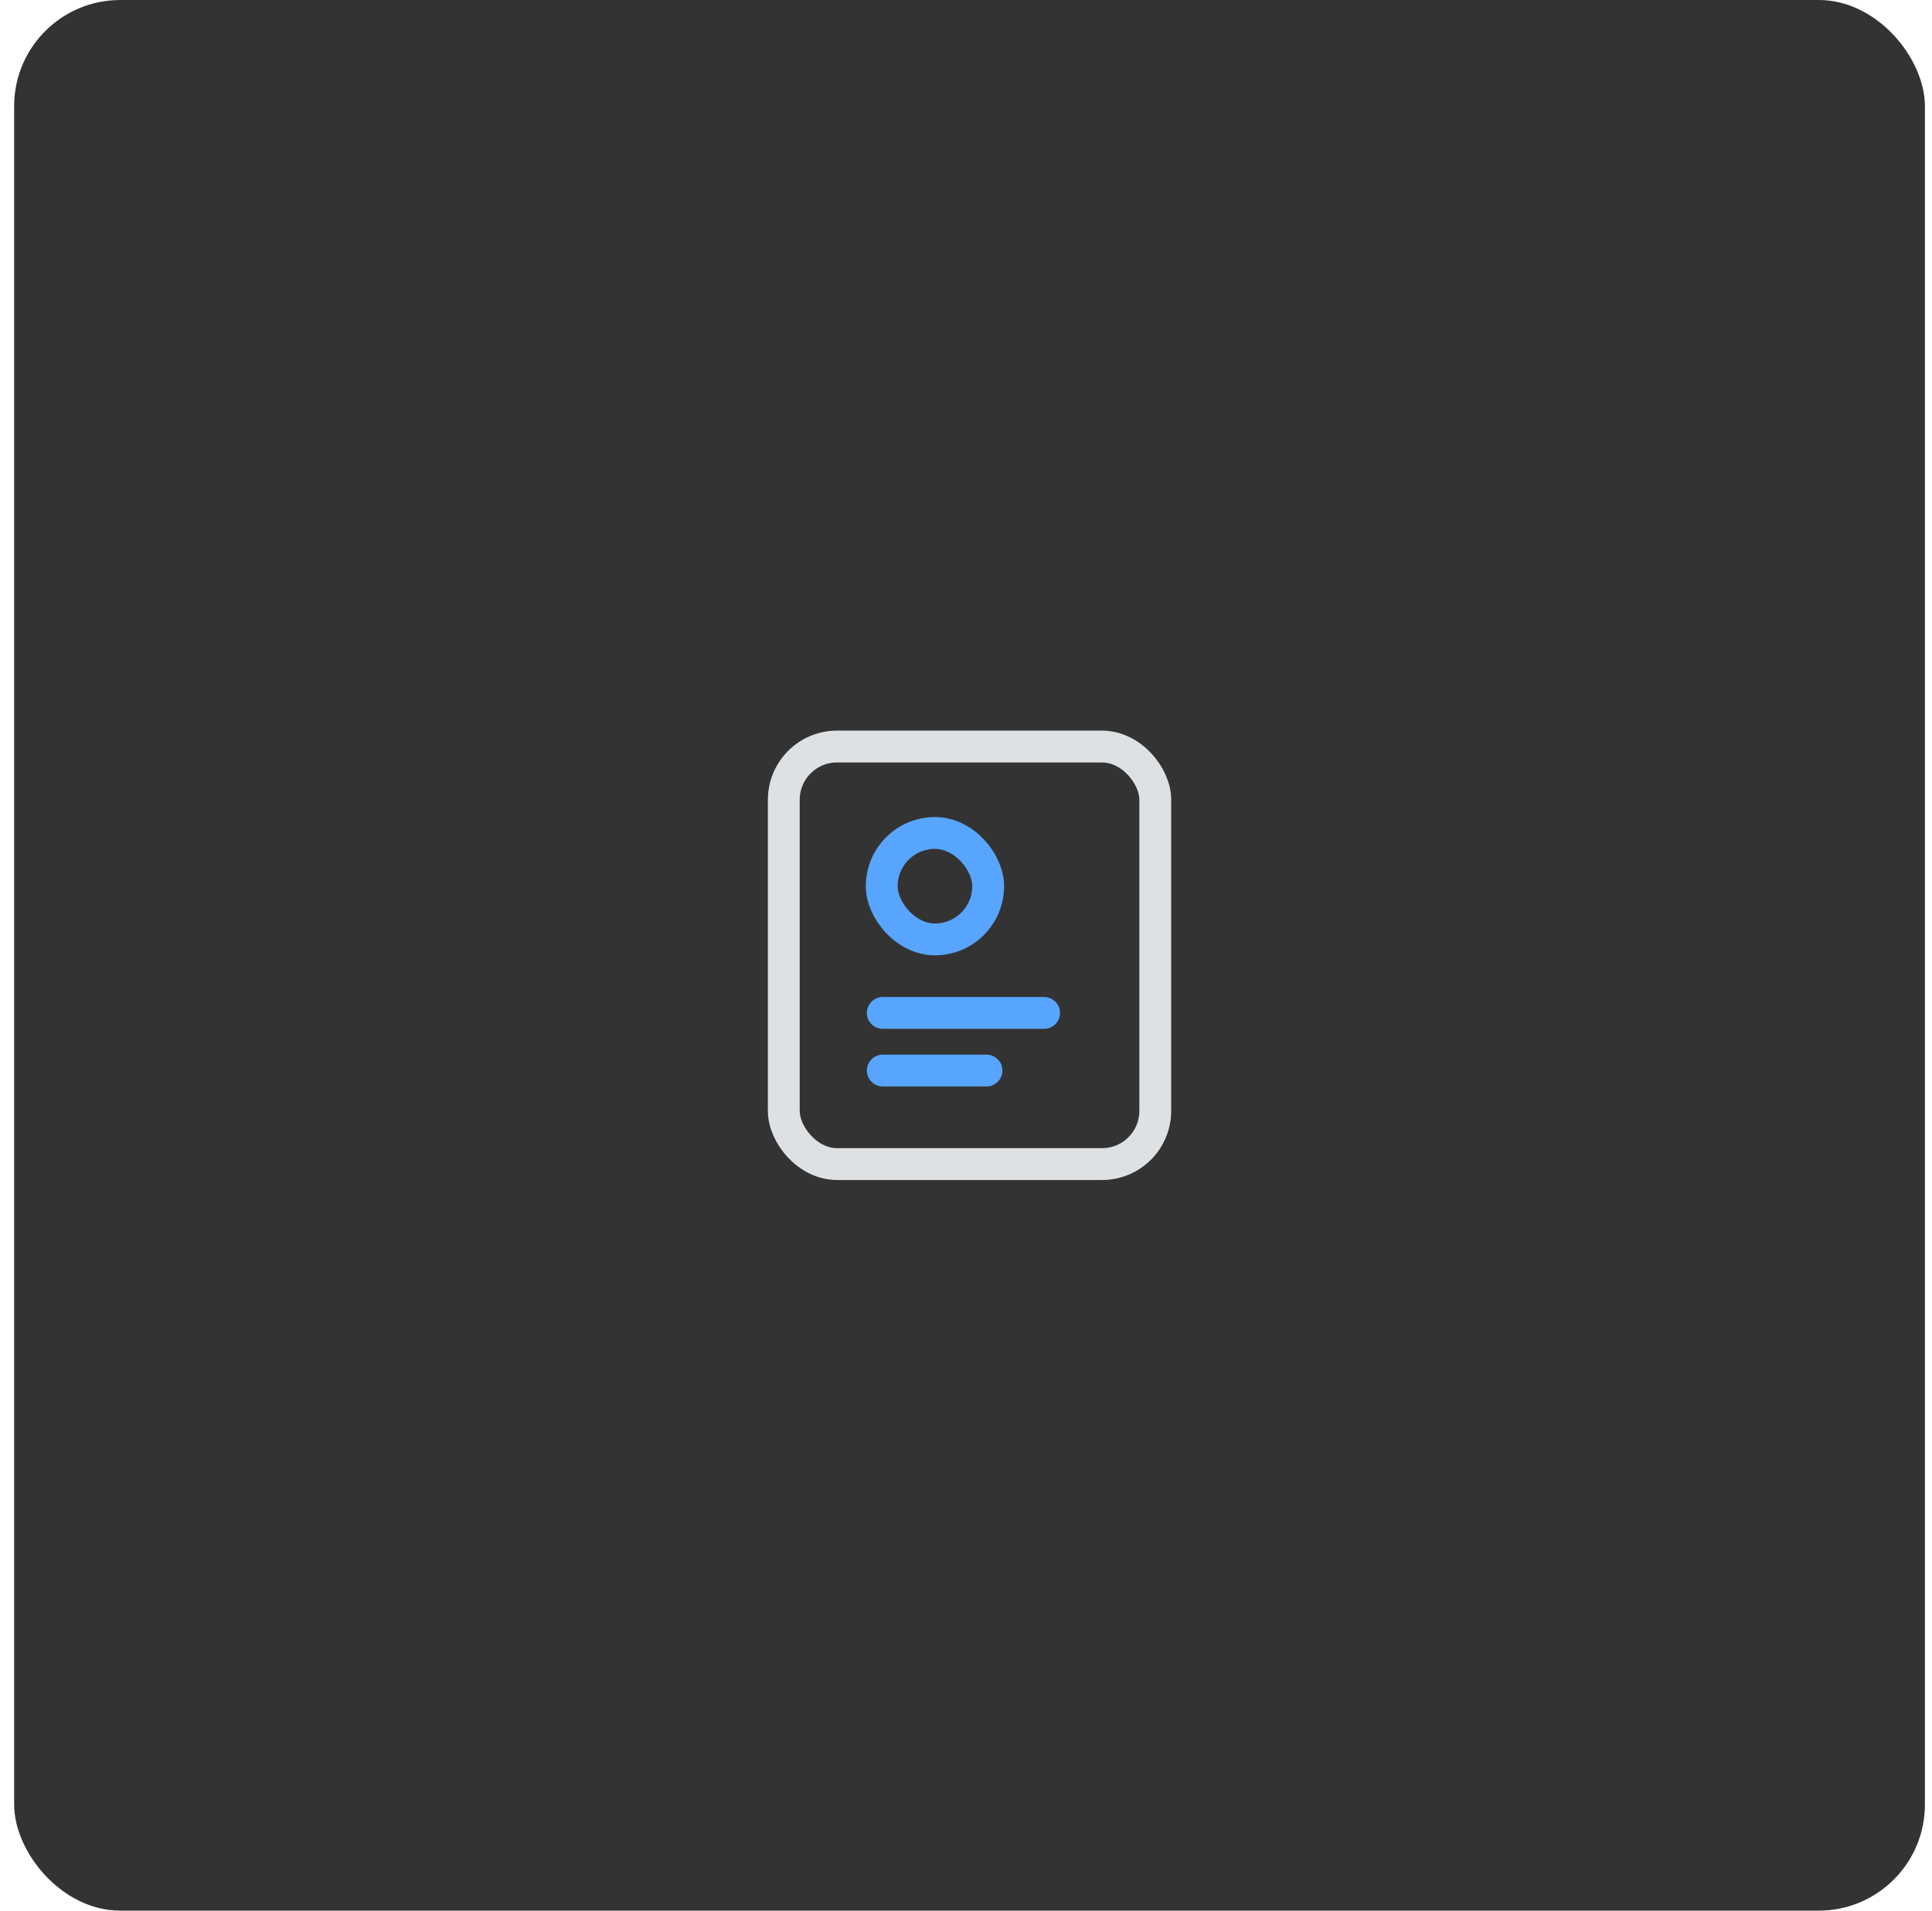 <svg width="91" height="90" viewBox="0 0 91 90" fill="none" xmlns="http://www.w3.org/2000/svg">
<rect x="0.666" width="90" height="90" rx="5" fill="#333333"/>
<rect x="36.918" y="35.166" width="17.497" height="19.668" rx="2.507" stroke="#DEE1E4" stroke-width="1.5"/>
<rect x="41.531" y="39.237" width="5.013" height="5.013" rx="2.507" stroke="#57A5FF" stroke-width="1.5"/>
<path d="M41.58 47.714L49.179 47.714" stroke="#57A5FF" stroke-width="1.5" stroke-linecap="round" stroke-linejoin="round"/>
<path d="M41.58 50.428L46.465 50.428" stroke="#57A5FF" stroke-width="1.5" stroke-linecap="round" stroke-linejoin="round"/>
</svg>
